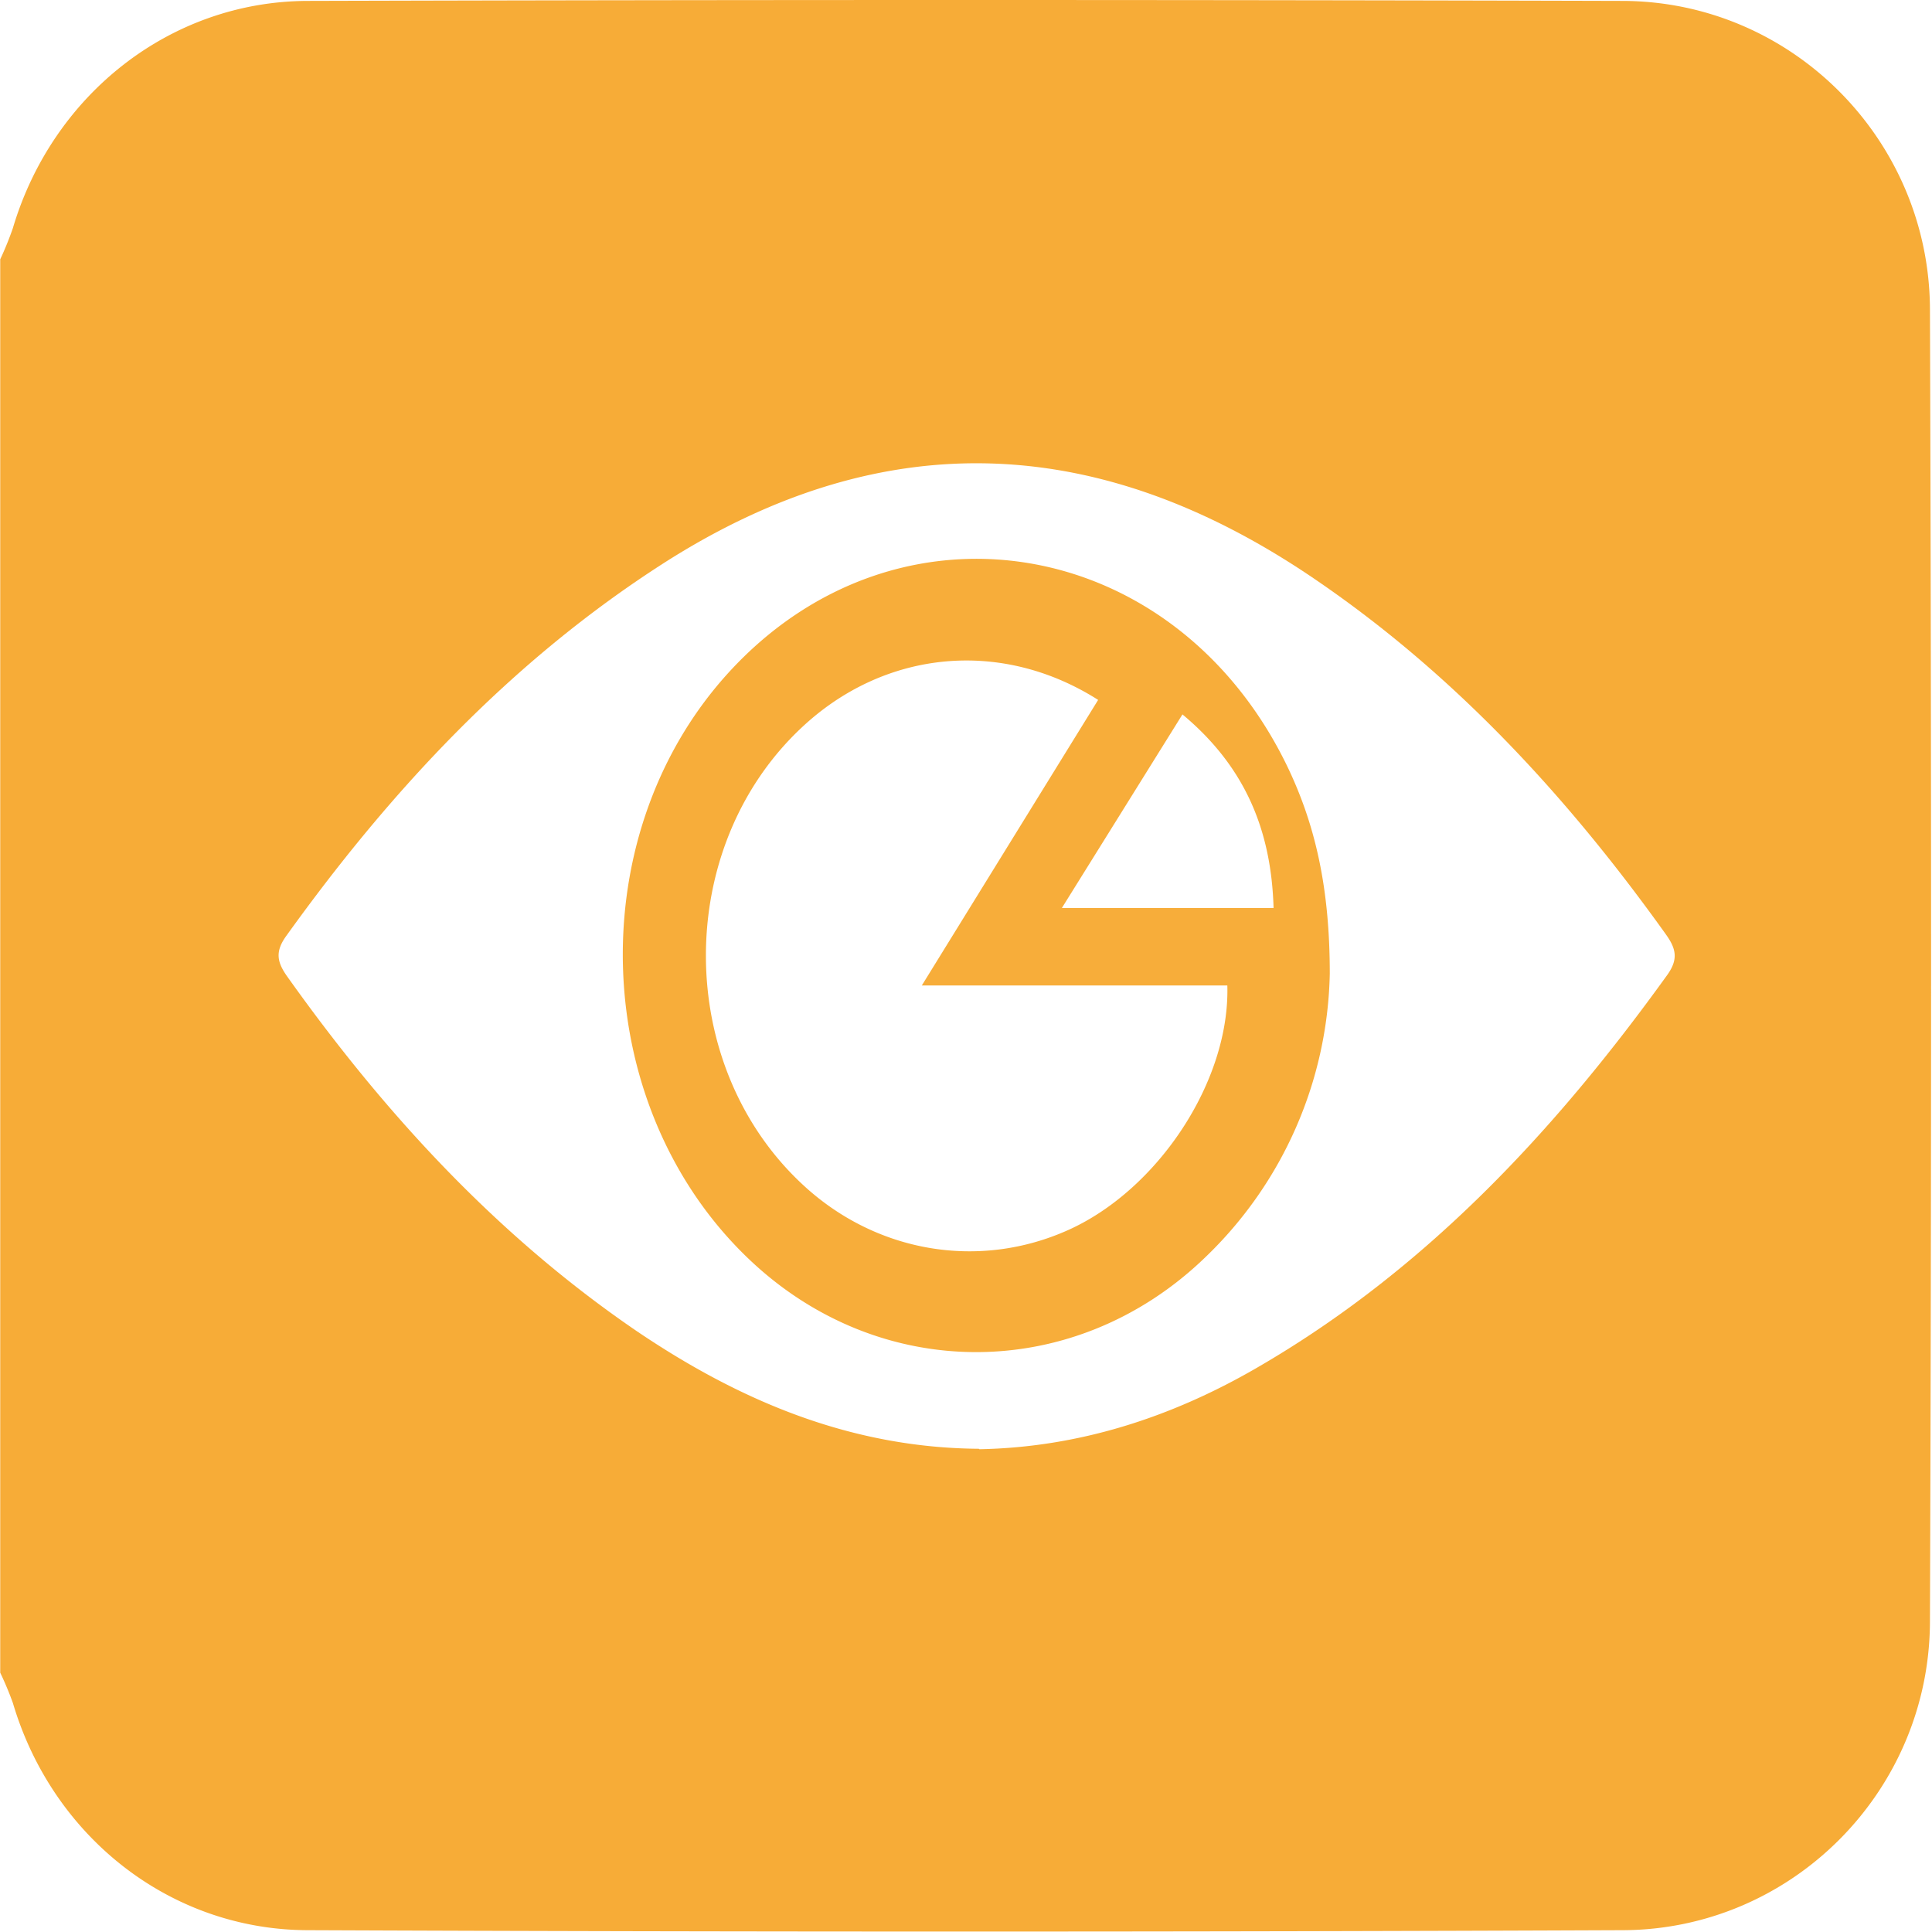 <?xml version="1.0" standalone="no"?><!DOCTYPE svg PUBLIC "-//W3C//DTD SVG 1.1//EN" "http://www.w3.org/Graphics/SVG/1.1/DTD/svg11.dtd"><svg t="1588994425490" class="icon" viewBox="0 0 1024 1024" version="1.1" xmlns="http://www.w3.org/2000/svg" p-id="1194" xmlns:xlink="http://www.w3.org/1999/xlink" width="200" height="200"><defs><style type="text/css"></style></defs><path d="M0.12 886.57V137.43a171.548 171.548 0 0 0 6.727-16.578C27.75 50.455 89.978 0.721 163.018 0.481q348.621-0.961 697.002 0c89.858 0.24 162.658 73.761 162.898 163.619q1.201 347.66 0 695.321c-0.24 90.099-73.28 163.379-162.898 163.619q-348.621 1.442-697.002 0c-73.04-0.24-135.268-49.734-156.171-120.372A171.548 171.548 0 0 0 0.12 886.57z m518.968-118.45c52.137-0.961 101.151-16.578 146.801-43.007 89.378-51.656 158.093-125.417 217.918-208.548 5.766-8.169 4.565-13.695-0.721-21.143-51.656-72.319-111.242-137.19-185.002-187.645-113.404-77.845-228.49-84.573-346.219-9.37-80.969 51.897-144.878 120.612-200.379 197.977-5.766 8.169-4.565 13.695 0.721 21.143 51.416 72.319 111.001 137.19 184.762 187.645 54.54 37 113.644 62.228 181.879 62.709z" fill="#F7AC37" p-id="1195"></path><path d="M704.811 516.084a214.074 214.074 0 0 1-65.832 150.164c-68.955 66.793-172.749 67.274-242.185 0.961-84.092-80.248-89.378-222.964-11.773-309.458 89.137-99.229 237.38-75.202 297.205 48.293 15.137 31.474 22.585 65.111 22.585 110.04z m-122.774-145.119c-51.416-32.676-113.404-26.429-157.132 14.656-67.754 63.429-67.754 178.756 0.481 242.185 38.923 36.28 93.702 45.41 141.034 24.026s85.534-78.806 84.092-129.502h-161.937z m-19.221 110.281h112.203c-1.201-41.325-15.137-74.962-48.293-102.592z" fill="#F7AD3A" p-id="1196"></path></svg>